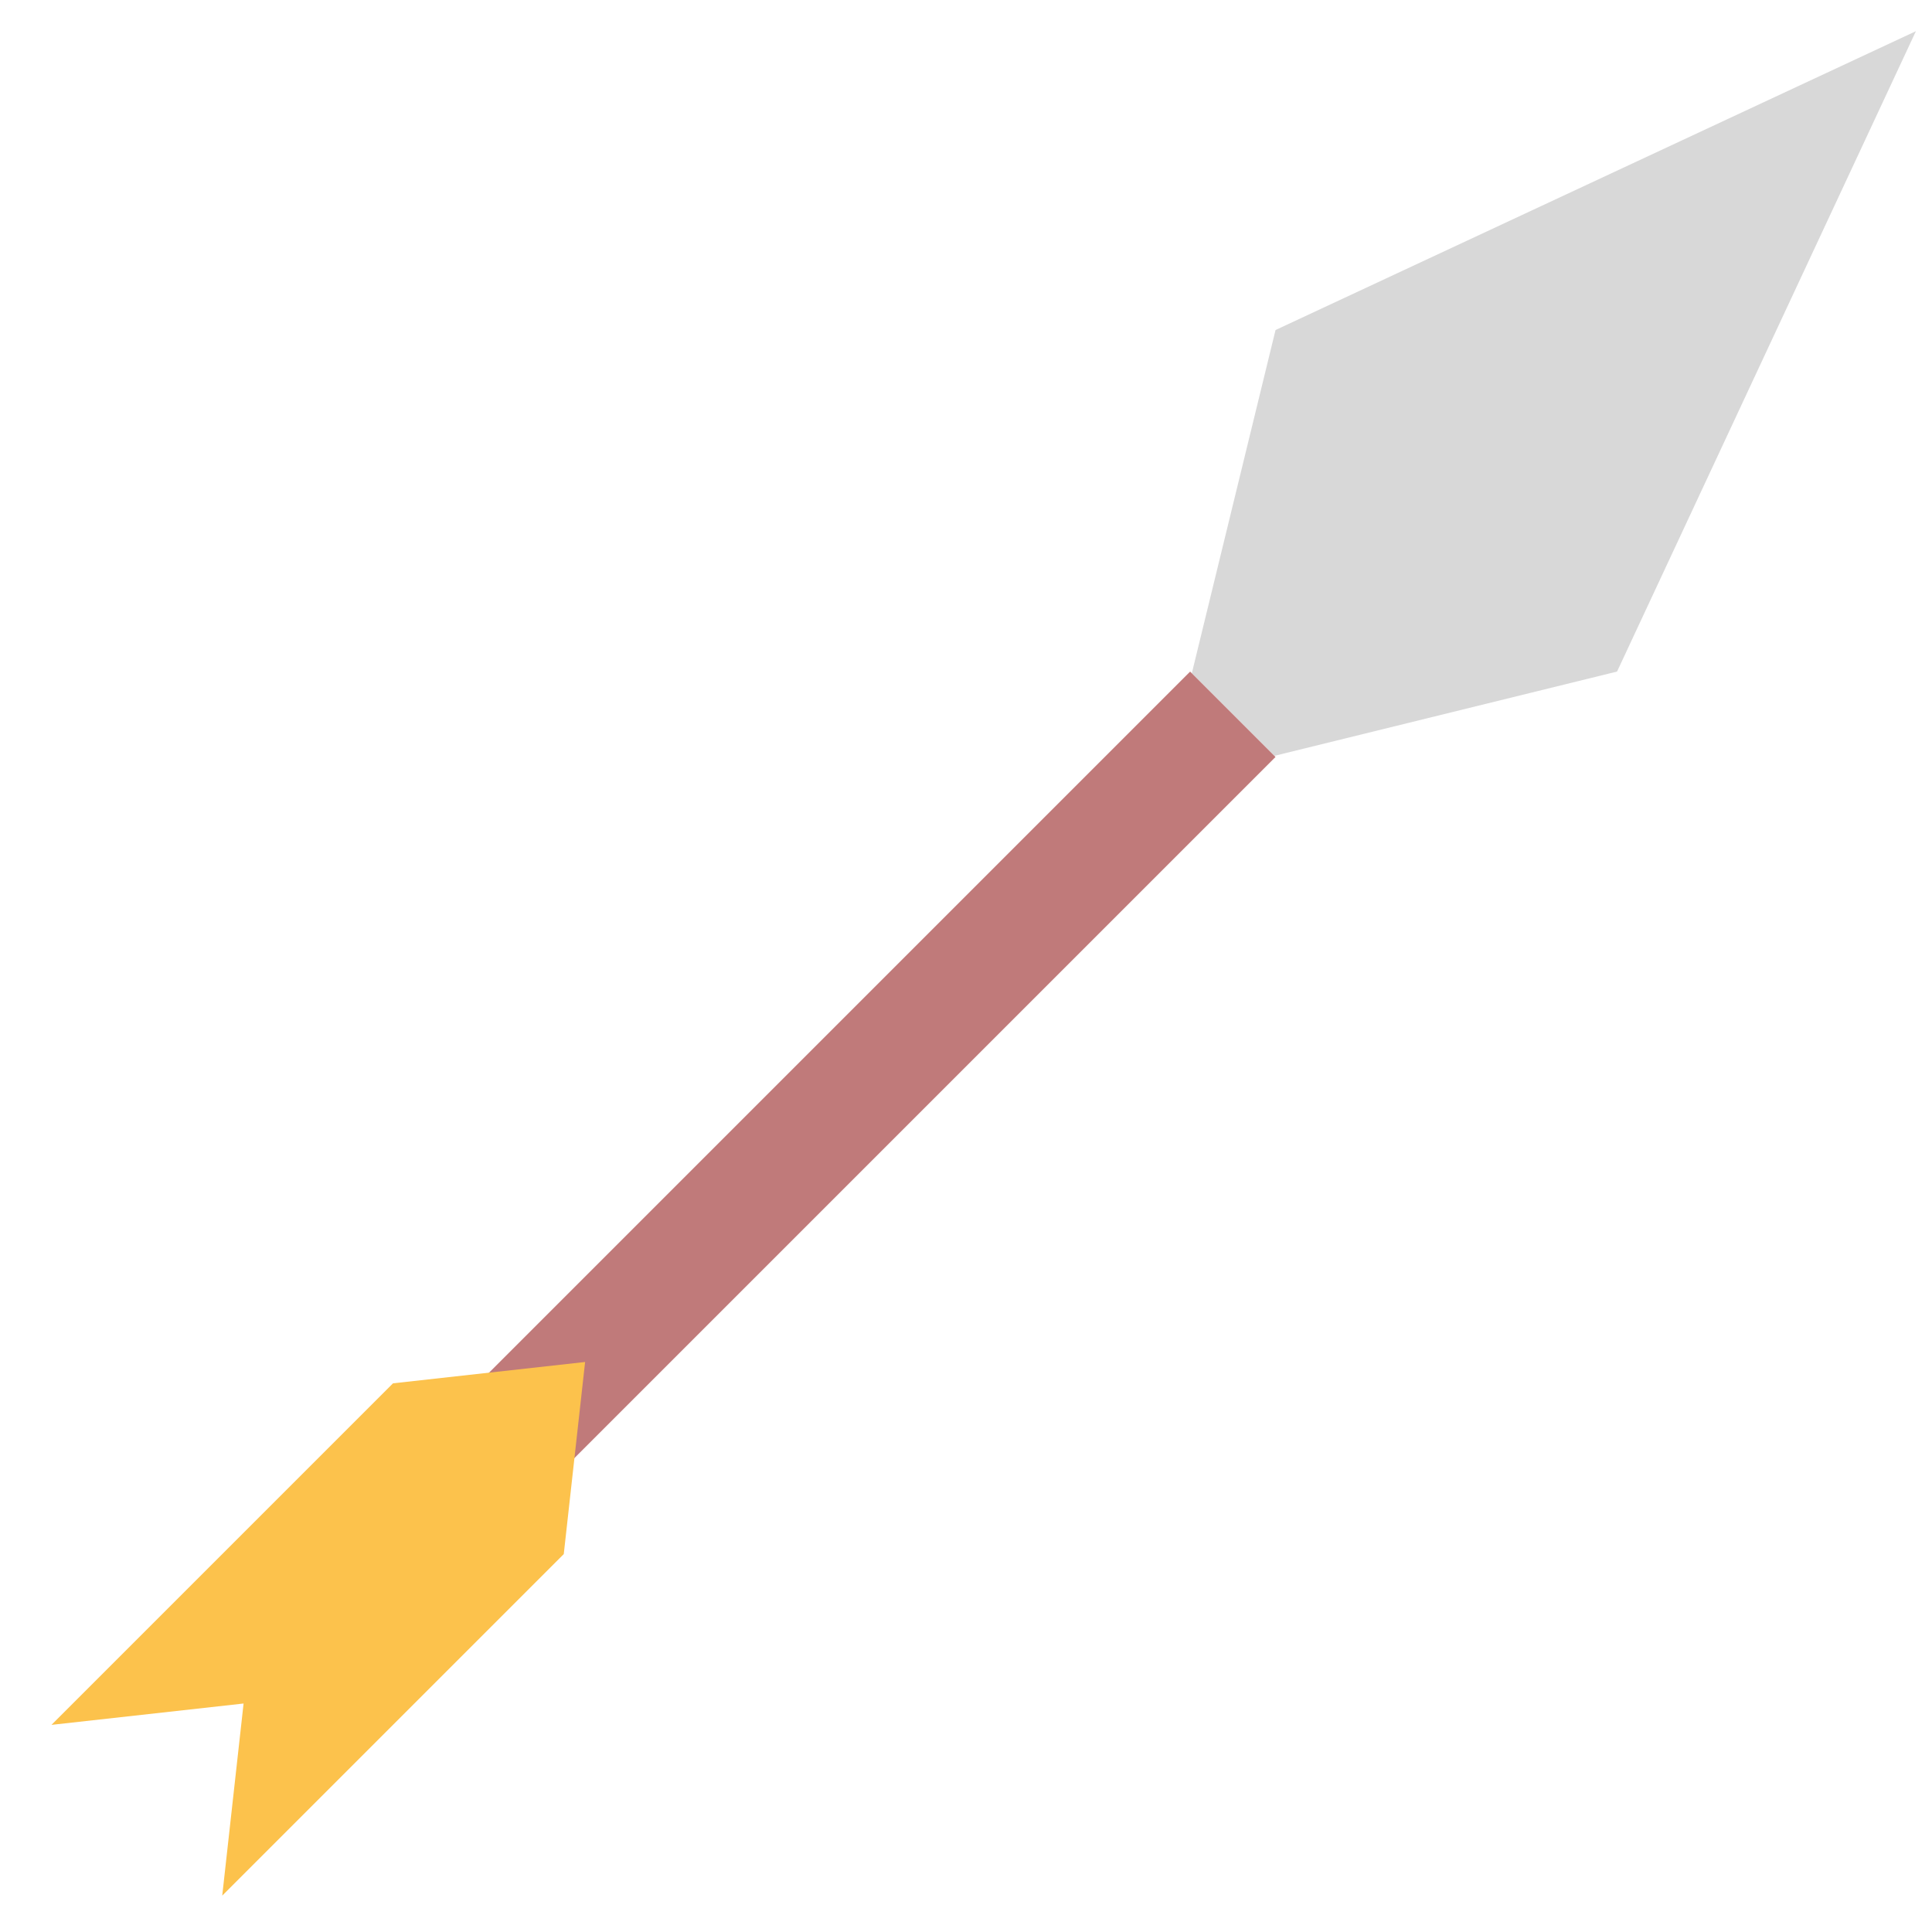 <svg xmlns="http://www.w3.org/2000/svg" width="64" height="64" viewBox="0 0 64 64">
  <g fill="none" fill-rule="evenodd">
    <polygon fill="#D8D8D8" points="52.153 -3.653 60.153 18.347 54.101 28.347 50.232 28.347 44.153 18.347" transform="rotate(45 52.153 12.347)"/>
    <rect width="4" height="41" x="24.343" y="17.657" fill="#C07A7A" transform="rotate(45 26.343 38.157)"/>
    <polygon fill="#FCC24C" points="7.958 47.042 11.958 42.042 15.958 47.042 15.958 63.042 11.958 58.042 7.958 63.042" transform="rotate(45 11.958 52.542)"/>
  </g>
</svg>

